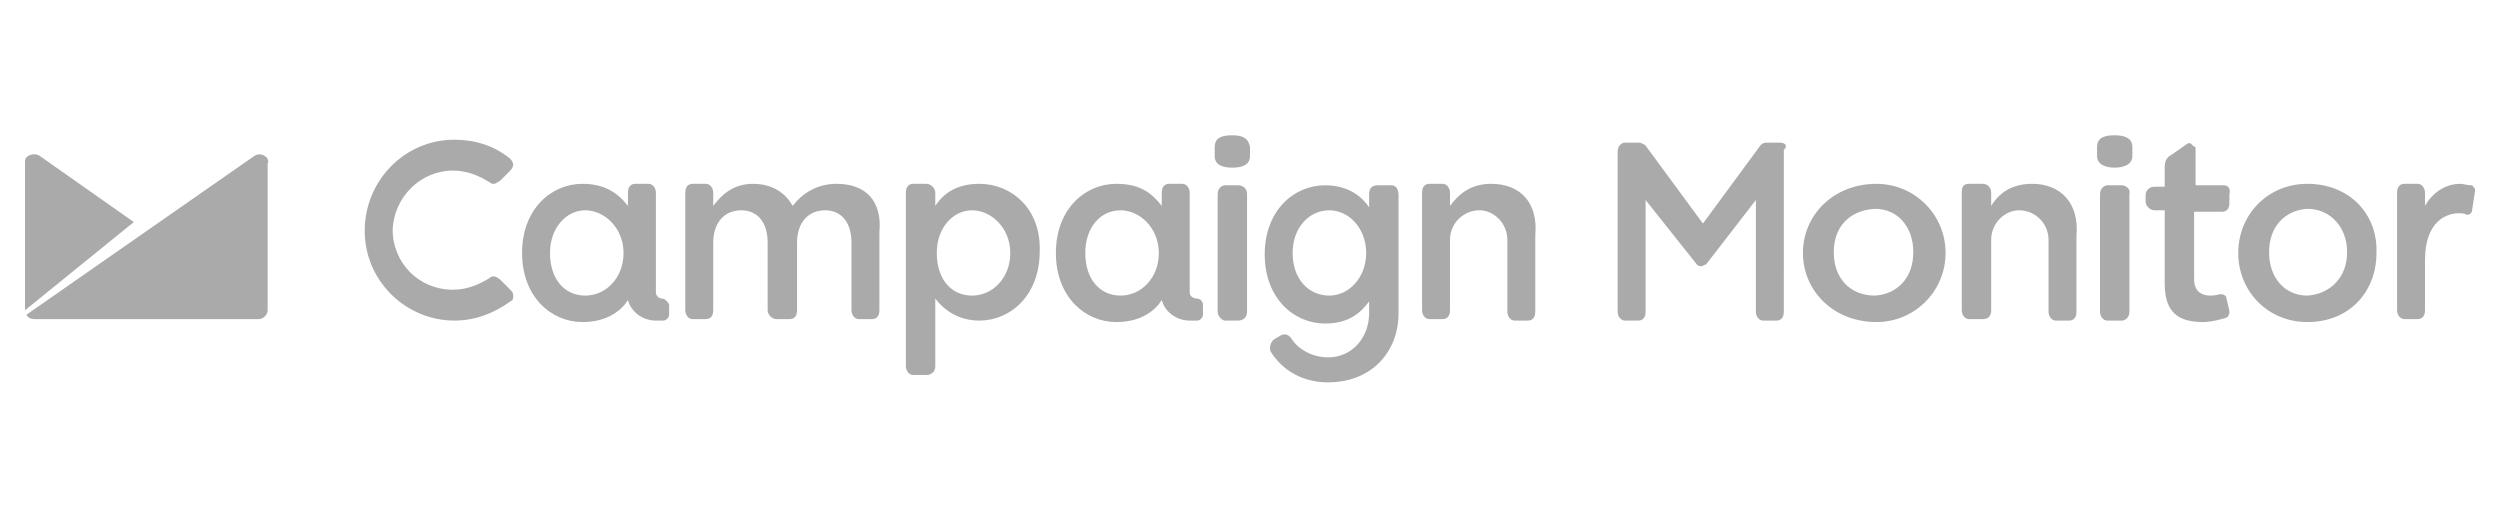 <svg xmlns="http://www.w3.org/2000/svg" width="170" height="35" viewBox="0 0 170 35"><path d="M2.7 10.6c-0.3-0.2-0.7-0.1-0.9 0.1 0 0 0 0 0 0 -0.1 0.1-0.1 0.2-0.1 0.4v10l7.4-6L2.7 10.6M18.2 10.8c-0.2-0.3-0.6-0.4-0.9-0.2L1.8 21.4c0.1 0.2 0.3 0.3 0.5 0.3h15.3c0.3 0 0.6-0.3 0.6-0.6v-10C18.3 11 18.2 10.9 18.2 10.8M151.2 12.6h-1.9v-2.5c0-0.1 0-0.1-0.2-0.2 -0.1-0.2-0.3-0.2-0.4-0.1l-1 0.7c-0.4 0.2-0.5 0.5-0.5 0.9v1.3h-0.7c-0.3 0-0.6 0.2-0.6 0.6V13.7c0 0.3 0.3 0.6 0.6 0.6h0.7v5c0 2 1 2.6 2.6 2.6 0.7 0 1.6-0.3 1.6-0.3s0.2-0.1 0.2-0.4c0-0.1-0.2-0.9-0.2-0.9 0-0.2-0.2-0.3-0.4-0.3 -0.1 0-0.3 0.1-0.7 0.1 -0.6 0-1.1-0.3-1.1-1.1v-4.6h1.9c0.3 0 0.5-0.2 0.5-0.6v-0.6C151.7 12.8 151.5 12.6 151.2 12.6M78.8 17.2c0 1.7-1.2 2.9-2.6 2.9 -1.4 0-2.4-1.1-2.4-2.9v0c0-1.7 1-2.9 2.4-2.9 1.3 0 2.6 1.2 2.6 2.9V17.2zM81.4 20.3c-0.3 0-0.5-0.2-0.5-0.4v-6.8c0-0.3-0.2-0.6-0.5-0.6h-0.9c-0.3 0-0.5 0.2-0.5 0.6v0.9c-0.7-0.9-1.5-1.5-3.1-1.5 -2.1 0-4.1 1.7-4.1 4.7v0c0 3 2 4.7 4.1 4.7 1.6 0 2.6-0.7 3.1-1.5 0.2 0.8 1 1.4 1.9 1.4h0.5c0.2 0 0.4-0.2 0.4-0.4v-0.7C81.8 20.5 81.6 20.3 81.4 20.3M42.4 17.2c0 1.7-1.2 2.9-2.6 2.9 -1.4 0-2.4-1.1-2.4-2.9v0c0-1.7 1.1-2.9 2.4-2.9s2.6 1.2 2.6 2.9V17.2zM45 20.3c-0.2 0-0.4-0.2-0.4-0.4v-6.8c0-0.3-0.2-0.6-0.5-0.6h-0.9c-0.3 0-0.5 0.2-0.5 0.6v0.9c-0.7-0.9-1.6-1.5-3.1-1.5 -2.1 0-4.1 1.7-4.1 4.7v0c0 3 2 4.7 4.1 4.7 1.6 0 2.6-0.7 3.1-1.5 0.2 0.8 1 1.4 1.9 1.4h0.5c0.2 0 0.4-0.2 0.4-0.4v-0.7C45.4 20.5 45.2 20.3 45 20.3M68.7 17.2c0 1.7-1.2 2.9-2.6 2.9s-2.4-1.1-2.4-2.9v0c0-1.7 1.1-2.9 2.4-2.9s2.6 1.2 2.6 2.9V17.2zM66.6 12.5c-1.5 0-2.4 0.6-3 1.5v-0.9c0-0.3-0.3-0.6-0.6-0.6h-0.9c-0.3 0-0.5 0.2-0.5 0.6v11.8c0 0.3 0.2 0.6 0.5 0.6h0.9c0.3 0 0.6-0.2 0.6-0.6v-4.6c0.6 0.8 1.6 1.5 3 1.5 2.1 0 4.1-1.7 4.1-4.7v0C70.8 14.1 68.7 12.5 66.6 12.5M121 9.7h-0.9c-0.2 0-0.3 0.1-0.4 0.2l-3.9 5.3 -3.9-5.3c-0.1-0.1-0.3-0.2-0.5-0.2h-0.9c-0.3 0-0.5 0.3-0.5 0.6v10.9c0 0.3 0.2 0.6 0.5 0.6h0.9c0.3 0 0.5-0.2 0.5-0.6V13.6l3.5 4.4v0c0.1 0.1 0.2 0.1 0.3 0.1 0.1 0 0.2-0.1 0.2-0.1l0.1 0v0l3.4-4.4v7.6c0 0.3 0.2 0.6 0.5 0.6h0.9c0.3 0 0.5-0.2 0.5-0.6V10.2C121.6 9.9 121.4 9.7 121 9.7M159.6 17.2v0c0 1.6-1.1 2.8-2.7 2.9 -1.6 0-2.6-1.3-2.6-2.9v-0.1c0-1.6 1-2.8 2.6-2.9 1.6 0 2.7 1.3 2.7 2.9V17.2zM156.9 12.5c-2.7 0-4.7 2.1-4.7 4.7v0c0 2.6 2 4.7 4.7 4.7 2.9 0 4.7-2.1 4.7-4.7v0C161.7 14.6 159.8 12.5 156.9 12.5M130.1 17.2v0c0 1.6-1 2.8-2.6 2.9 -1.8 0-2.8-1.3-2.8-2.9v-0.1c0-1.6 1-2.8 2.8-2.9 1.6 0 2.6 1.3 2.6 2.9V17.2zM127.6 12.5c-2.9 0-5 2.1-5 4.7v0c0 2.6 2.1 4.7 5 4.7 2.6 0 4.7-2.1 4.7-4.7v0C132.3 14.6 130.2 12.5 127.6 12.5M168.1 12.6c0 0-0.1 0-0.1 0v0c-0.2 0-0.5-0.1-0.7-0.1 -1 0-1.9 0.6-2.4 1.5v-0.9c0-0.3-0.2-0.6-0.5-0.6h-0.9c-0.3 0-0.5 0.2-0.5 0.6v8c0 0.3 0.2 0.6 0.5 0.6h0.9c0.3 0 0.5-0.2 0.5-0.6v-3.4c0-2.7 1.5-3.2 2.3-3.2 0.2 0 0.4 0 0.5 0.1 0 0 0.1 0 0.1 0 0.1 0 0.3-0.1 0.3-0.3l0.2-1.3v-0.1C168.3 12.8 168.1 12.6 168.1 12.6M101.4 12.5c-1.4 0-2.2 0.7-2.8 1.5v-0.9c0-0.3-0.2-0.6-0.5-0.6h-0.9c-0.3 0-0.5 0.2-0.5 0.6v8c0 0.3 0.2 0.6 0.5 0.6h0.9c0.3 0 0.5-0.2 0.5-0.6v-4.8c0-1.1 0.9-2 2-2 1 0 1.9 0.9 1.9 2v4.9c0 0.3 0.2 0.6 0.5 0.6h0.9c0.3 0 0.5-0.2 0.5-0.6v-5.2C104.6 13.8 103.4 12.5 101.4 12.5M138.2 12.5c-1.5 0-2.3 0.7-2.8 1.5v-0.9c0-0.3-0.2-0.6-0.6-0.6h-0.9c-0.4 0-0.5 0.2-0.5 0.6v8c0 0.3 0.2 0.6 0.5 0.6h0.9c0.4 0 0.6-0.2 0.6-0.6v-4.8c0-1.1 0.9-2 1.9-2 1.1 0 2 0.9 2 2v4.9c0 0.3 0.2 0.6 0.5 0.6h0.9c0.3 0 0.5-0.2 0.5-0.6v-5.2C141.4 13.8 140.1 12.5 138.2 12.5M92.9 17.2c0 1.7-1.2 2.9-2.5 2.9 -1.4 0-2.5-1.1-2.5-2.9v0c0-1.7 1.1-2.9 2.5-2.9 1.3 0 2.5 1.2 2.5 2.9V17.2zM94.6 12.6h-0.9c-0.4 0-0.6 0.2-0.6 0.6v0.9c-0.6-0.9-1.6-1.5-3-1.5 -2.1 0-4.1 1.7-4.1 4.7v0c0 3 2 4.7 4.1 4.7 1.6 0 2.4-0.7 3-1.5v0 0.8c0 1.6-1.1 3-2.8 3 -1 0-2-0.5-2.5-1.3 -0.2-0.3-0.5-0.3-0.7-0.2l-0.5 0.3c-0.2 0.2-0.3 0.5-0.2 0.8 0.8 1.3 2.2 2.1 3.9 2.1 3 0 4.8-2.1 4.8-4.7v-8C95.1 12.8 94.9 12.6 94.6 12.6M30.8 11.6c0.9 0 1.7 0.3 2.5 0.8 0.1 0.1 0.2 0.1 0.3 0.1s0.2-0.1 0.4-0.2l0.7-0.7c0.1-0.1 0.2-0.3 0.2-0.4 0-0.1-0.1-0.3-0.2-0.4 -1.1-0.9-2.4-1.3-3.8-1.3 -3.4 0-6.1 2.8-6.1 6.2 0 3.4 2.8 6.1 6.1 6.1 1.4 0 2.7-0.5 3.8-1.3 0.2-0.1 0.2-0.2 0.2-0.4 0-0.2-0.1-0.3-0.2-0.4l-0.7-0.7c-0.2-0.1-0.2-0.2-0.4-0.2s-0.2 0-0.3 0.1c-0.8 0.5-1.6 0.8-2.5 0.8 -2.3 0-4.1-1.8-4.1-4.1C26.8 13.4 28.6 11.6 30.8 11.6M144.3 12.6h-1c-0.2 0-0.5 0.2-0.5 0.6v8c0 0.3 0.2 0.6 0.5 0.6h1c0.2 0 0.5-0.2 0.5-0.6v-8C144.9 12.8 144.5 12.6 144.3 12.6M143.8 9.2c-0.6 0-1.2 0.1-1.2 0.8v0.6c0 0.6 0.6 0.8 1.2 0.8 0.6 0 1.2-0.2 1.2-0.8V10C145 9.4 144.5 9.2 143.8 9.2M56.9 12.5c-1.3 0-2.3 0.6-3 1.5 -0.5-0.9-1.4-1.5-2.7-1.5s-2.1 0.7-2.7 1.5v-0.9c0-0.3-0.2-0.6-0.5-0.6h-0.9c-0.3 0-0.5 0.2-0.5 0.6v8c0 0.3 0.2 0.6 0.5 0.6h0.9c0.3 0 0.5-0.2 0.5-0.6v-4.6c0-1.4 0.8-2.2 1.9-2.2s1.8 0.8 1.8 2.2v4.6c0 0.3 0.3 0.6 0.6 0.6h0.9c0.3 0 0.5-0.2 0.5-0.6v-4.6c0-1.4 0.8-2.2 1.9-2.2s1.8 0.8 1.8 2.2v4.6c0 0.3 0.2 0.6 0.5 0.6h0.9c0.3 0 0.5-0.2 0.5-0.6v-5.3C60 13.7 58.9 12.5 56.9 12.5M84.2 12.6h-0.9c-0.2 0-0.5 0.2-0.5 0.6v8c0 0.3 0.3 0.6 0.5 0.6h0.9c0.3 0 0.6-0.2 0.6-0.6v-8C84.8 12.8 84.5 12.6 84.2 12.6M83.8 9.2c-0.6 0-1.2 0.1-1.2 0.8v0.6c0 0.6 0.5 0.8 1.2 0.8 0.7 0 1.2-0.2 1.2-0.8V10C84.9 9.4 84.5 9.2 83.8 9.2" fill="#AAA"/></svg>